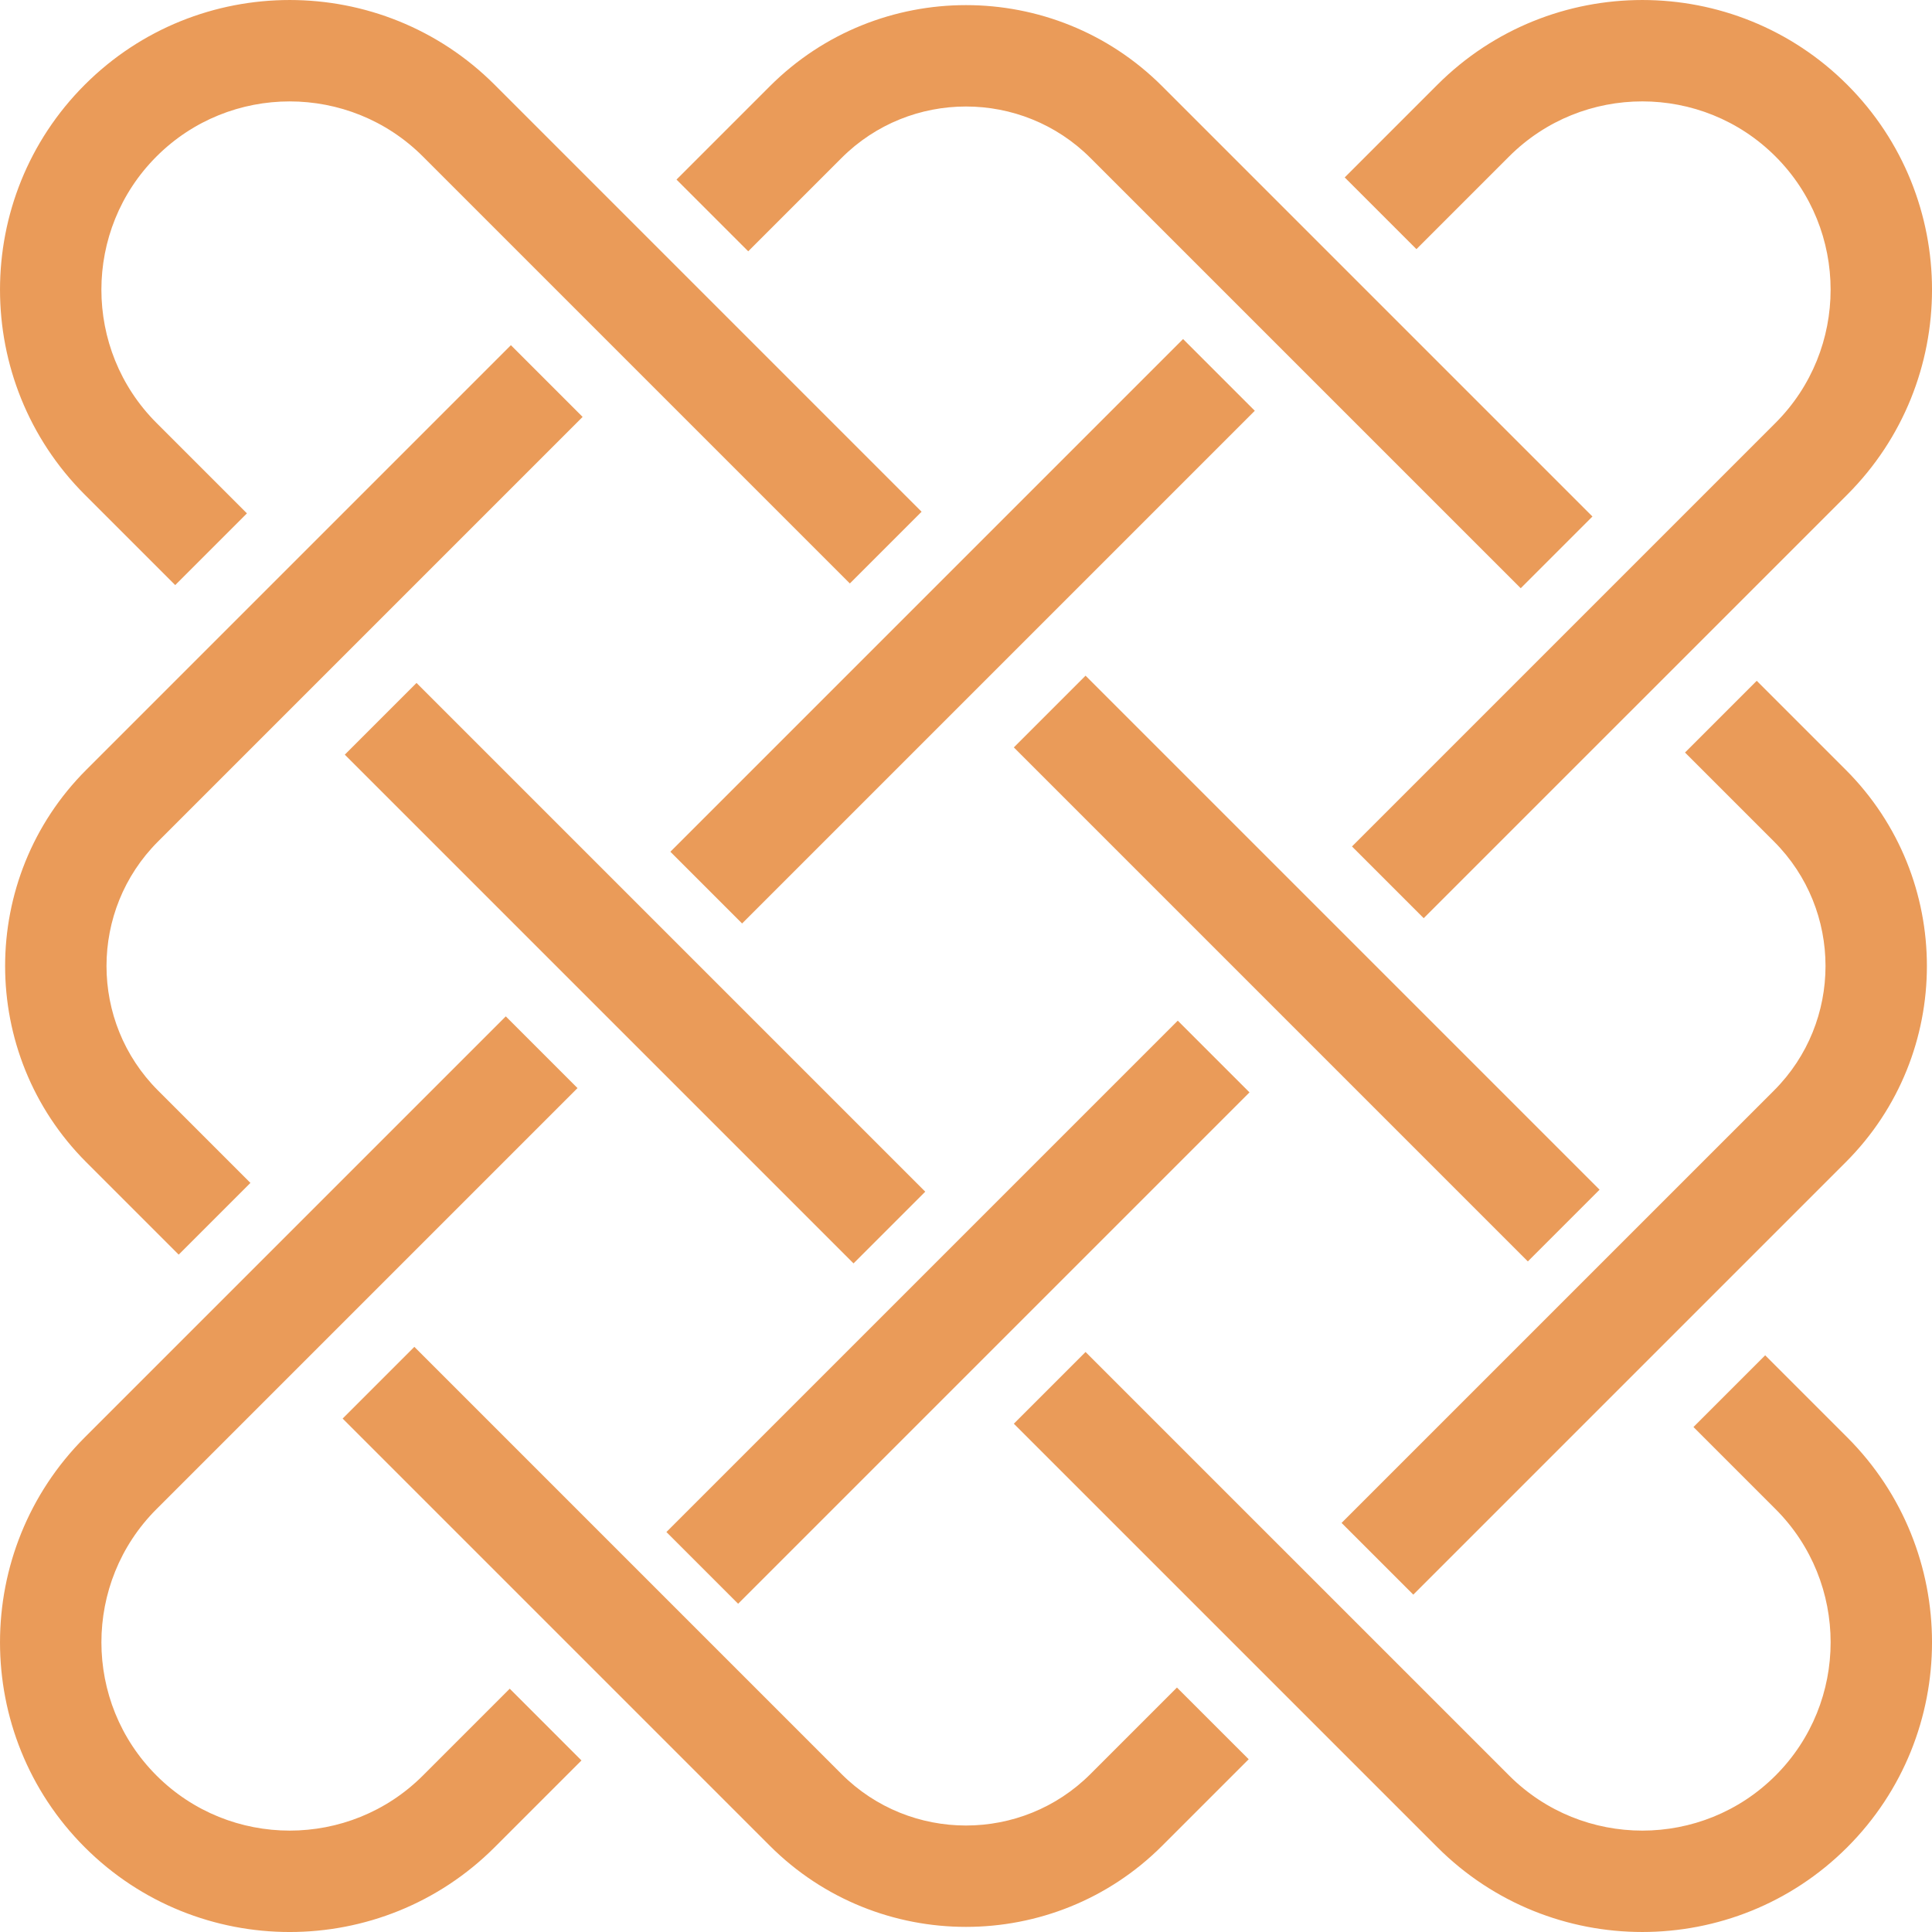 <svg version="1.1" id="图层_1" x="0px" y="0px" width="98.428px" height="98.428px" viewBox="0 0 98.428 98.428" enable-background="new 0 0 98.428 98.428" xml:space="preserve" xmlns="http://www.w3.org/2000/svg" xmlns:xlink="http://www.w3.org/1999/xlink" xmlns:xml="http://www.w3.org/XML/1998/namespace">
  <path fill="#EA9B59" d="M81.129,26.314l-3.654,3.654L55.554,8.048c-3.496-3.496-9.185-3.496-12.68,0l-4.755,4.755l-3.654-3.654
	l4.755-4.755c5.511-5.511,14.478-5.511,19.989,0L81.129,26.314z M8.048,55.555c-3.496-3.496-3.496-9.185,0-12.681L29.682,21.24
	l-3.654-3.654L4.394,39.22c-5.511,5.511-5.511,14.478,0,19.989l4.71,4.71l3.654-3.654L8.048,55.555z M59.961,85.974l-4.407,4.407
	c-3.496,3.496-9.185,3.496-12.681,0L21.11,68.617l-3.654,3.654l21.763,21.763c5.511,5.511,14.479,5.511,19.99,0l4.407-4.407
	L59.961,85.974z M94.035,39.22l-4.536-4.536l-3.654,3.654l4.536,4.536c3.496,3.496,3.496,9.185,0,12.681L68.348,77.587l3.654,3.654
	l22.033-22.033C99.546,53.698,99.546,44.731,94.035,39.22z M25.969,86.033l-4.423,4.423c-3.742,3.742-9.831,3.742-13.573,0
	c-3.742-3.742-3.742-9.831,0-13.573l21.449-21.449l-3.654-3.654L4.318,73.229c-5.757,5.757-5.757,15.125,0,20.882
	c5.757,5.757,15.125,5.757,20.882,0l4.423-4.423L25.969,86.033z M60.003,51.999L33.951,78.051l3.654,3.654l26.052-26.052
	L60.003,51.999z M94.111,4.318c-5.757-5.757-15.125-5.757-20.882,0l-4.721,4.721l3.654,3.654l4.721-4.721
	c3.742-3.742,9.831-3.742,13.573,0c3.742,3.742,3.742,9.831,0,13.573L68.878,43.124l3.654,3.654L94.111,25.2
	C99.868,19.443,99.868,10.075,94.111,4.318z M60.273,17.273l-26.12,26.12l3.654,3.654l26.12-26.12L60.273,17.273z M94.111,73.229
	l-4.182-4.182l-3.654,3.654l4.182,4.182c3.742,3.742,3.742,9.831,0,13.573c-3.742,3.742-9.831,3.742-13.573,0L55.305,68.878
	l-3.654,3.654l21.578,21.578c5.757,5.757,15.125,5.757,20.882,0C99.868,88.354,99.868,78.986,94.111,73.229z M55.305,34.423
	l-3.654,3.654l26.187,26.187l3.654-3.654L55.305,34.423z M25.2,4.318c-5.757-5.757-15.125-5.757-20.882,0
	c-5.757,5.757-5.757,15.125,0,20.882l4.608,4.608l3.654-3.654l-4.608-4.608c-3.742-3.742-3.742-9.831,0-13.573
	c3.742-3.742,9.831-3.742,13.573,0l21.752,21.752l3.654-3.654L25.2,4.318z M21.22,34.793l-3.654,3.654l25.918,25.918l3.654-3.654
	L21.22,34.793z" class="color c1"/>
</svg>